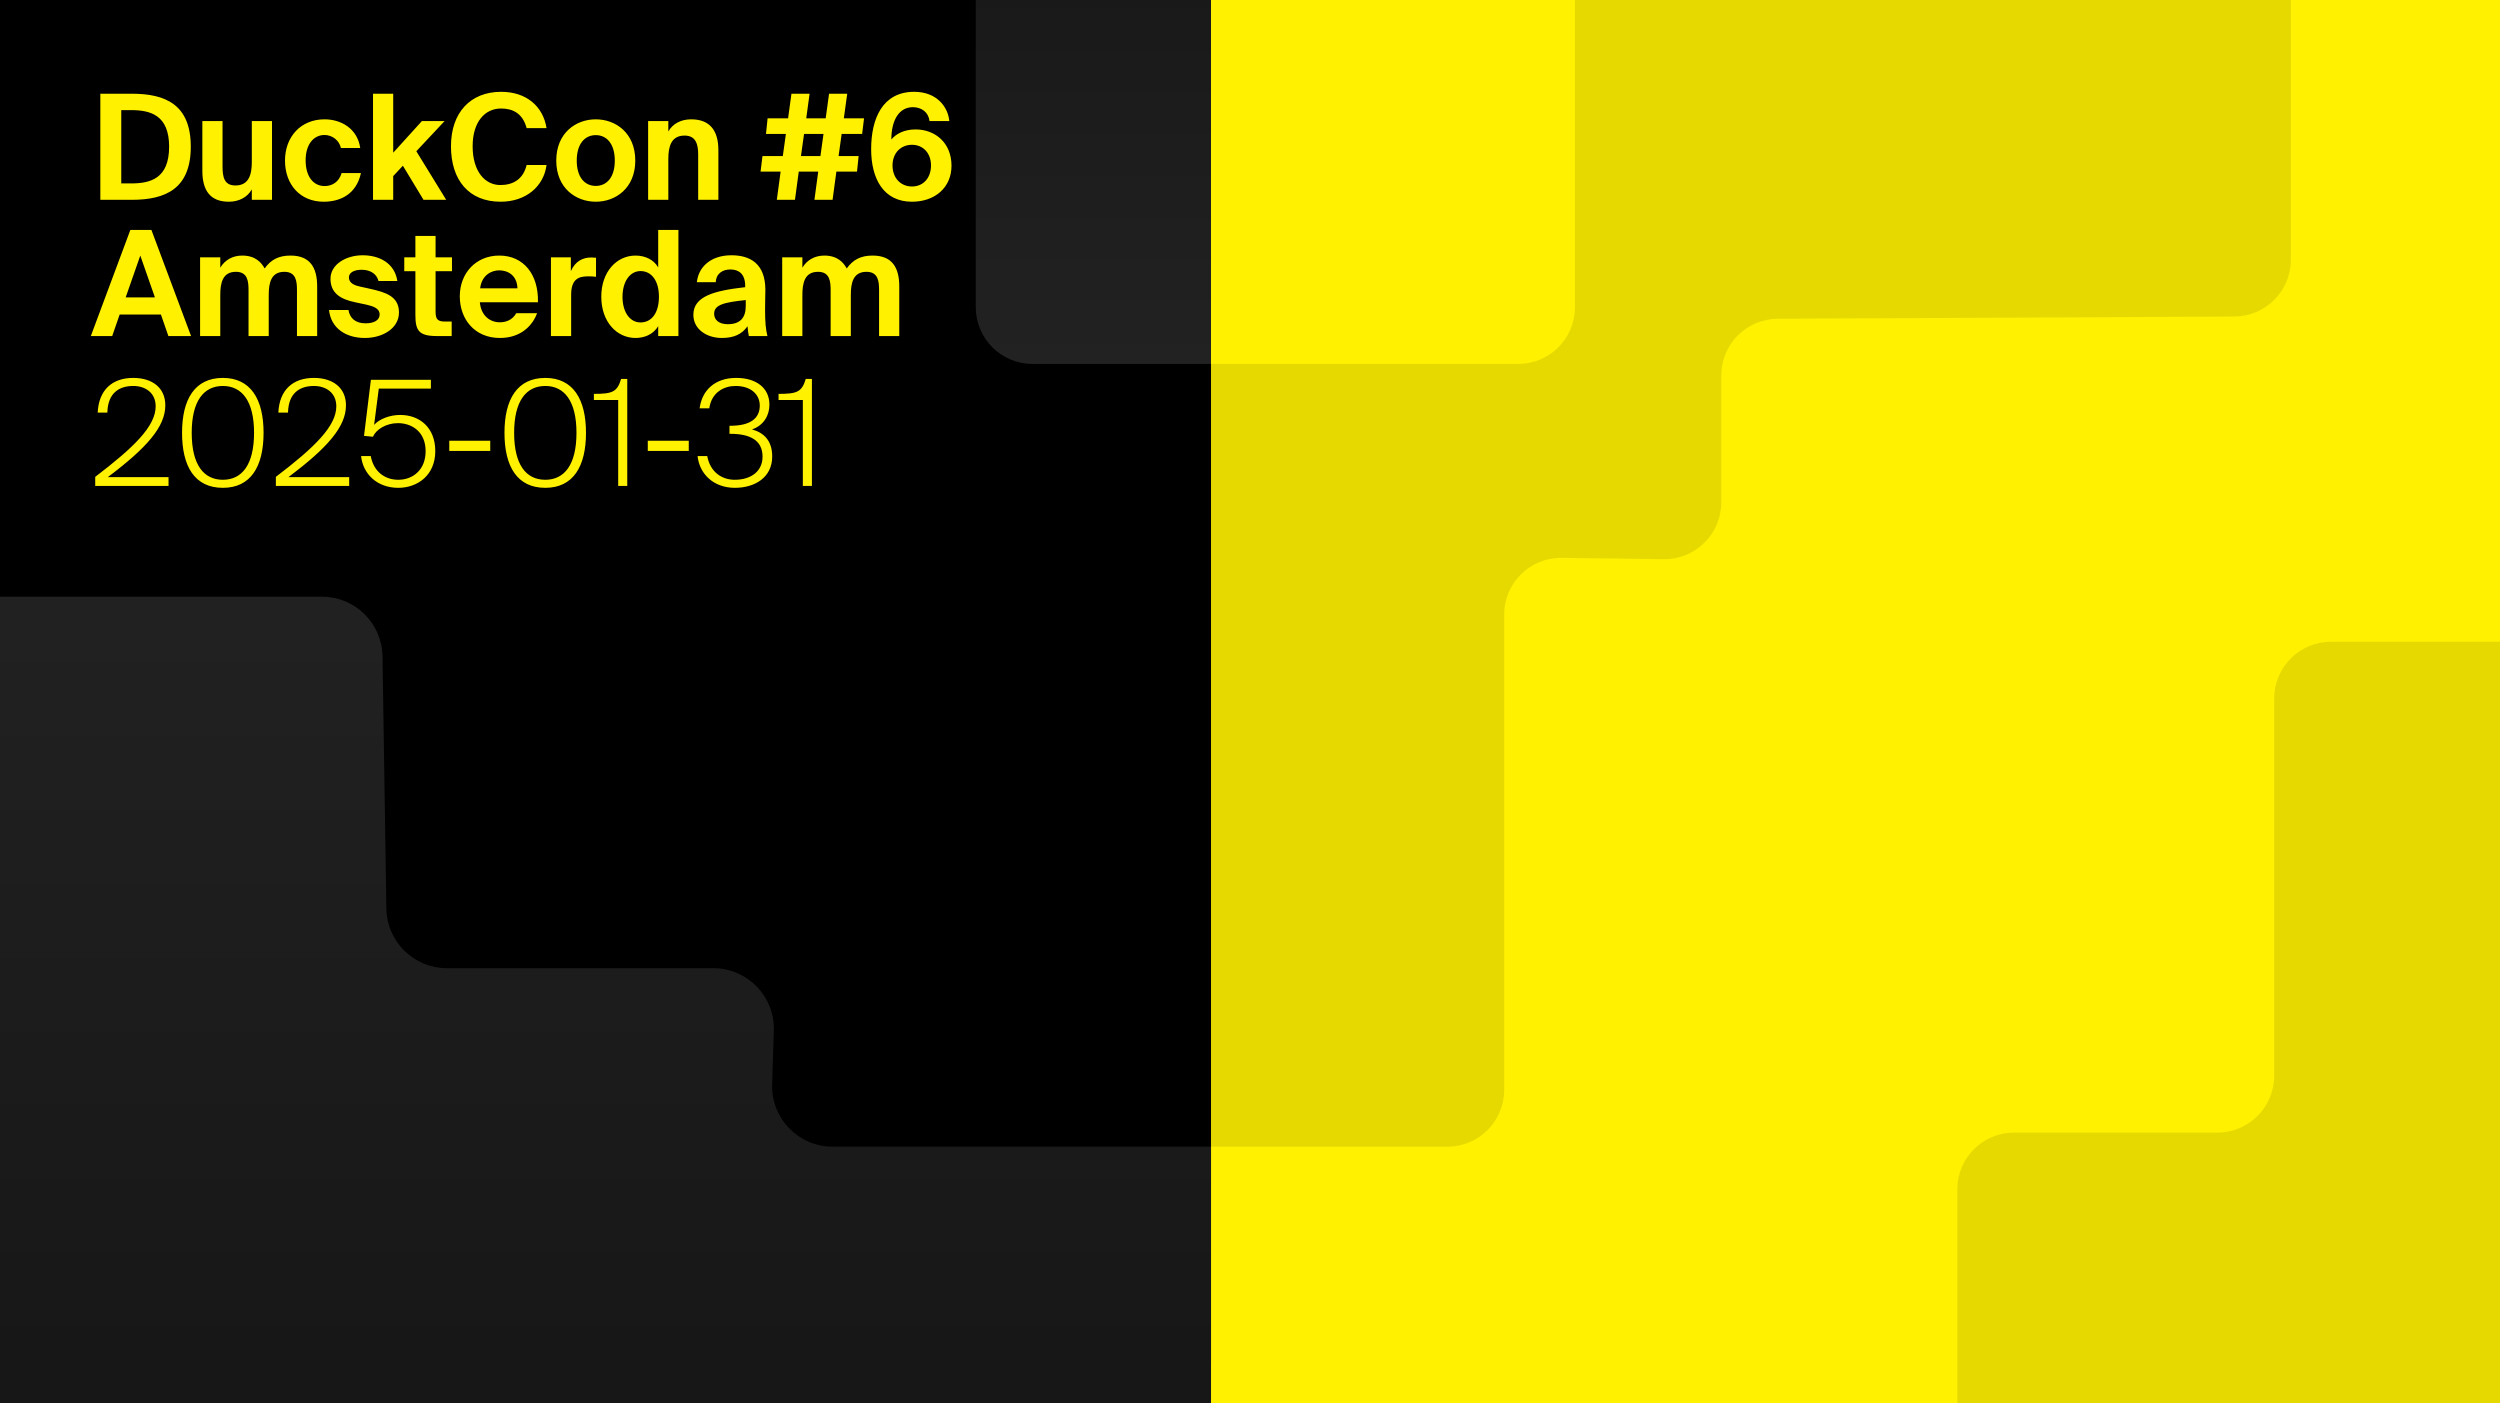 <svg width="367" height="206" viewBox="0 0 367 206" fill="none" xmlns="http://www.w3.org/2000/svg">
<rect x="0" y="0" width="367" height="206" fill="#808080" stroke="none"/>
<g clip-path="url(#clip0_4032_8299)">
<rect width="367" height="206" fill="#FFF100"/>
<g clip-path="url(#clip1_4032_8299)">
<rect width="177.778" height="200" fill="black"/>
<path d="M177.87 53.426L151.574 53.426C146.972 53.426 143.241 49.695 143.241 45.093L143.241 -11.852C143.241 -16.454 146.972 -20.185 151.574 -20.185L169.537 -20.185C174.139 -20.185 177.87 -16.454 177.87 -11.852L177.87 53.426Z" fill="url(#paint0_linear_4032_8299)"/>
</g>
<path d="M122.232 168.333H177.778V210.926H-1.111C-6.02 210.926 -10 206.946 -10 202.037V96.481C-10 91.572 -6.02 87.593 -1.111 87.593H47.264C52.121 87.593 56.078 91.49 56.152 96.346L56.718 133.377C56.792 138.232 60.75 142.13 65.606 142.13H104.713C109.733 142.13 113.757 146.284 113.597 151.301L113.347 159.162C113.188 164.179 117.212 168.333 122.232 168.333Z" fill="url(#paint1_linear_4032_8299)"/>
<path d="M336.296 38.133L336.296 -23.704L177.778 -23.704L177.778 168.333L212.481 168.333C217.083 168.333 220.814 164.602 220.814 160L220.814 90.226C220.814 85.582 224.61 81.834 229.254 81.893L244.24 82.085C248.883 82.144 252.68 78.396 252.68 73.752L252.68 55.126C252.68 50.54 256.386 46.815 260.972 46.793L328.004 46.466C332.59 46.444 336.296 42.719 336.296 38.133Z" fill="black" fill-opacity="0.1"/>
<path d="M342.18 94.213L369.972 94.213L369.972 206.482L287.333 206.482L287.333 174.597C287.333 169.995 291.064 166.264 295.667 166.264L325.513 166.264C330.116 166.264 333.847 162.533 333.847 157.93L333.847 102.547C333.847 97.944 337.578 94.213 342.18 94.213Z" fill="black" fill-opacity="0.1"/>
<path d="M231.204 45.093C231.204 49.695 227.473 53.426 222.87 53.426L177.778 53.426L177.778 -11.852C177.778 -16.454 181.509 -20.185 186.111 -20.185L222.87 -20.185C227.473 -20.185 231.204 -16.454 231.204 -11.852L231.204 45.093Z" fill="#FFF100"/>
<path d="M24.827 21.535C24.827 16.873 22.056 16.164 19.22 16.164H17.802V26.927H19.22C22.056 26.927 24.827 26.24 24.827 21.535ZM14.73 13.758H19.349C24.29 13.758 28.007 15.347 28.007 21.535C28.007 27.722 24.29 29.333 19.349 29.333H14.73V13.758ZM36.966 29.333V27.808C36.3 28.99 35.033 29.613 33.593 29.613C30.822 29.613 29.705 27.915 29.705 25.079V17.775H32.669V24.435C32.669 25.982 32.906 27.228 34.56 27.228C36.537 27.228 36.966 25.617 36.966 23.791V17.775H39.931V29.333H36.966ZM47.639 17.517C50.067 17.517 52.473 18.871 52.881 21.728H50.045C49.809 20.611 48.778 19.816 47.639 19.816C46.092 19.816 44.867 21.127 44.867 23.533C44.867 25.96 46.028 27.314 47.66 27.314C48.692 27.314 49.744 26.777 50.153 25.402H52.988C52.301 28.56 49.916 29.613 47.51 29.613C44.051 29.613 41.838 27.078 41.838 23.576C41.838 20.052 44.18 17.517 47.639 17.517ZM54.759 13.758H57.724V22.416L61.934 17.775H65.264L61.118 22.201L65.501 29.333H62.171L59.142 24.328L57.724 25.853V29.333H54.759V13.758ZM77.31 24.22H80.232C79.824 27.378 77.203 29.613 73.486 29.613C68.846 29.613 66.203 26.454 66.203 21.47C66.203 16.55 69.039 13.478 73.572 13.478C77.224 13.478 79.716 15.562 80.232 18.806H77.31C76.73 16.636 75.269 15.927 73.55 15.927C71.209 15.927 69.383 17.861 69.383 21.47C69.383 25.187 71.209 27.163 73.443 27.163C75.291 27.163 76.795 26.347 77.31 24.22ZM87.459 19.837C85.826 19.837 84.666 21.148 84.666 23.576C84.666 26.003 85.826 27.292 87.459 27.292C89.092 27.292 90.252 26.003 90.252 23.576C90.252 21.148 89.092 19.837 87.459 19.837ZM87.459 29.613C84.537 29.613 81.659 27.615 81.659 23.576C81.659 19.515 84.537 17.517 87.459 17.517C90.381 17.517 93.26 19.515 93.26 23.576C93.26 27.615 90.381 29.613 87.459 29.613ZM98.111 17.775V19.3C98.777 18.119 100.023 17.517 101.462 17.517C104.234 17.517 105.458 19.193 105.458 22.05V29.333H102.493V22.695C102.493 21.212 102.171 19.902 100.495 19.902C98.54 19.902 98.111 21.492 98.111 23.318V29.333H95.146V17.775H98.111ZM112.683 17.367H115.691L116.185 13.758H118.849L118.355 17.367H121.212L121.706 13.758H124.37L123.876 17.367H126.841L126.562 19.666H123.554L123.103 22.91H126.046L125.81 25.187H122.78L122.222 29.333H119.558L120.116 25.187H117.259L116.701 29.333H114.037L114.595 25.187H111.652L111.931 22.91H114.917L115.369 19.666H112.447L112.683 17.367ZM118.033 19.666L117.581 22.91H120.439L120.89 19.666H118.033ZM131.022 24.285C131.022 26.154 132.246 27.378 133.879 27.378C135.491 27.378 136.672 26.175 136.672 24.285C136.672 22.459 135.491 21.255 133.879 21.255C132.246 21.255 131.022 22.459 131.022 24.285ZM134.008 15.734C132.032 15.734 130.85 17.56 130.85 20.482C131.516 19.644 132.762 19 134.395 19C137.274 19 139.68 20.955 139.68 24.328C139.68 27.529 137.252 29.613 133.879 29.613C129.711 29.613 127.885 26.261 127.885 21.9C127.885 17.431 129.539 13.478 134.201 13.478C137.596 13.478 139.186 15.777 139.358 17.775H136.457C136.307 16.486 135.297 15.734 134.008 15.734ZM13.333 49.333L19.134 33.758H22.228L28.05 49.333H24.72L23.624 46.175H17.566L16.47 49.333H13.333ZM20.595 37.517L18.447 43.662H22.743L20.595 37.517ZM43.595 49.333V42.609C43.595 41.341 43.487 39.902 41.747 39.902C39.771 39.902 39.449 41.556 39.449 43.318V49.333H36.484V42.609C36.484 41.341 36.376 39.902 34.636 39.902C32.66 39.902 32.337 41.556 32.337 43.318V49.333H29.373V37.775H32.337V39.3C33.003 38.162 34.163 37.517 35.56 37.517C37.515 37.517 38.396 38.57 38.847 39.408C39.771 38.119 40.909 37.517 42.65 37.517C45.55 37.517 46.56 39.322 46.56 42.05V49.333H43.595ZM58.333 41.255H55.562C55.325 40.289 54.466 39.601 53.091 39.601C51.995 39.601 51.222 40.009 51.222 40.718C51.222 41.341 51.673 41.814 52.769 42.05L54.316 42.394C56.614 42.91 58.569 43.49 58.569 45.874C58.569 48.195 56.185 49.613 53.564 49.613C50.728 49.613 48.58 48.152 48.3 45.509H51.158C51.33 46.626 52.103 47.464 53.65 47.464C54.939 47.464 55.734 46.992 55.734 46.154C55.734 45.294 54.853 44.972 53.843 44.736L52.124 44.37C49.955 43.919 48.515 43.017 48.515 40.912C48.515 38.849 50.749 37.474 53.242 37.474C55.648 37.474 57.925 38.591 58.333 41.255ZM60.979 37.775V34.638H63.943V37.775H66.35V39.816H63.943V45.788C63.943 46.97 64.352 47.206 65.404 47.206H66.307V49.333H64.137C61.473 49.333 60.979 48.517 60.979 46.218V39.816H59.346V37.775H60.979ZM78.97 44.37H70.441C70.612 46.347 71.944 47.314 73.362 47.314C74.286 47.314 75.189 46.992 75.79 45.982H78.841C78.218 47.7 76.542 49.613 73.384 49.613C69.667 49.613 67.497 46.841 67.497 43.511C67.497 40.074 69.882 37.517 73.298 37.517C76.864 37.517 79.077 40.289 78.97 44.37ZM73.276 39.687C72.159 39.687 70.72 40.374 70.484 42.33H75.962C75.897 40.374 74.522 39.687 73.276 39.687ZM87.496 37.839V40.632C87.067 40.568 86.701 40.568 86.272 40.568C84.811 40.568 83.844 41.105 83.844 43.275V49.333H80.879V37.775H83.801V39.794C84.467 38.355 85.498 37.797 86.852 37.797C87.045 37.797 87.303 37.818 87.496 37.839ZM99.59 49.333H96.625V47.872C95.873 49.161 94.498 49.613 93.295 49.613C90.545 49.613 88.268 47.249 88.268 43.554C88.268 39.923 90.502 37.517 93.295 37.517C94.756 37.517 96.002 38.162 96.625 39.257V33.758H99.59V49.333ZM94.025 47.335C95.658 47.335 96.732 45.939 96.732 43.554C96.732 41.234 95.658 39.794 94.025 39.794C92.479 39.794 91.383 41.32 91.383 43.576C91.383 45.831 92.479 47.335 94.025 47.335ZM109.477 44.908V44.048C106.147 44.392 104.836 44.779 104.836 46.068C104.836 46.906 105.481 47.593 106.834 47.593C108.703 47.593 109.477 46.605 109.477 44.908ZM109.735 47.894C108.897 49.097 107.694 49.613 105.954 49.613C103.741 49.613 101.786 48.324 101.786 46.218C101.786 43.49 104.836 42.673 109.391 42.158V41.964C109.391 40.181 108.424 39.558 107.221 39.558C106.082 39.558 105.137 40.138 105.073 41.427H102.301C102.538 39.15 104.385 37.474 107.371 37.474C110.1 37.474 112.356 38.677 112.356 42.566C112.356 42.91 112.313 44.478 112.313 45.509C112.313 47.335 112.42 48.367 112.657 49.333H109.928C109.842 48.968 109.799 48.474 109.735 47.894ZM129.048 49.333V42.609C129.048 41.341 128.94 39.902 127.2 39.902C125.224 39.902 124.901 41.556 124.901 43.318V49.333H121.937V42.609C121.937 41.341 121.829 39.902 120.089 39.902C118.113 39.902 117.79 41.556 117.79 43.318V49.333H114.826V37.775H117.79V39.3C118.456 38.162 119.616 37.517 121.013 37.517C122.968 37.517 123.849 38.57 124.3 39.408C125.224 38.119 126.362 37.517 128.103 37.517C131.003 37.517 132.013 39.322 132.013 42.05V49.333H129.048ZM19.564 55.478C22.421 55.478 24.269 56.982 24.269 59.496C24.269 62.654 21.562 65.726 15.825 70.044H24.741V71.333H13.978V70.001C19.714 65.64 22.851 62.546 22.851 59.646C22.851 57.648 21.325 56.66 19.564 56.66C17.609 56.66 15.825 57.584 15.761 60.57H14.343C14.493 57.24 16.47 55.478 19.564 55.478ZM32.719 71.613C28.594 71.613 26.725 68.497 26.725 63.535C26.725 58.615 28.594 55.478 32.719 55.478C36.801 55.478 38.692 58.615 38.692 63.535C38.692 68.497 36.801 71.613 32.719 71.613ZM32.719 70.431C35.512 70.431 37.295 68.24 37.295 63.535C37.295 58.873 35.512 56.66 32.719 56.66C29.905 56.66 28.143 58.873 28.143 63.535C28.143 68.24 29.905 70.431 32.719 70.431ZM46.083 55.478C48.94 55.478 50.788 56.982 50.788 59.496C50.788 62.654 48.081 65.726 42.345 70.044H51.261V71.333H40.497V70.001C46.233 65.64 49.37 62.546 49.37 59.646C49.37 57.648 47.844 56.66 46.083 56.66C44.128 56.66 42.345 57.584 42.28 60.57H40.862C41.013 57.24 42.989 55.478 46.083 55.478ZM58.465 70.431C60.635 70.431 62.482 68.949 62.482 66.242C62.482 63.32 60.398 62.117 58.422 62.117C56.66 62.117 55.199 63.062 54.748 64.115L53.438 63.986L54.447 55.758H63.256V57.047H55.607L54.92 62.374C55.672 61.515 57.219 60.914 58.744 60.914C61.623 60.914 63.9 62.783 63.9 66.22C63.9 69.765 61.301 71.613 58.465 71.613C55.371 71.613 53.287 69.593 53.008 66.951H54.426C54.877 69.357 56.617 70.431 58.465 70.431ZM71.968 66.199H65.953V64.695H71.968V66.199ZM80.051 71.613C75.926 71.613 74.057 68.497 74.057 63.535C74.057 58.615 75.926 55.478 80.051 55.478C84.133 55.478 86.023 58.615 86.023 63.535C86.023 68.497 84.133 71.613 80.051 71.613ZM80.051 70.431C82.844 70.431 84.627 68.24 84.627 63.535C84.627 58.873 82.844 56.66 80.051 56.66C77.236 56.66 75.475 58.873 75.475 63.535C75.475 68.24 77.236 70.431 80.051 70.431ZM92.082 71.333H90.751V58.722H87.184V57.82C89.913 57.82 90.6 57.541 91.18 55.629H92.082V71.333ZM101.11 66.199H95.094V64.695H101.11V66.199ZM107.86 70.431C110.224 70.431 111.942 69.206 111.942 67.037C111.942 64.652 110.138 63.685 107.216 63.685H107.087V62.503H107.216C110.138 62.503 111.534 61.429 111.534 59.539C111.534 57.927 110.267 56.66 107.968 56.66C106.335 56.66 104.466 57.541 104.122 59.947H102.704C103.048 57.283 104.96 55.478 108.075 55.478C111.062 55.478 112.952 56.982 112.952 59.41C112.952 60.957 112.136 62.439 110.396 63.041C112.05 63.492 113.36 64.609 113.36 67.015C113.36 70.109 110.782 71.613 107.882 71.613C104.767 71.613 102.683 69.593 102.404 66.951H103.821C104.273 69.357 106.013 70.431 107.86 70.431ZM119.189 71.333H117.857V58.722H114.291V57.82C117.019 57.82 117.707 57.541 118.287 55.629H119.189V71.333Z" fill="#FFF100"/>
</g>
<defs>
<linearGradient id="paint0_linear_4032_8299" x1="160.556" y1="53.426" x2="160.556" y2="-20.185" gradientUnits="userSpaceOnUse">
<stop stop-color="#222222"/>
<stop offset="1" stop-color="#161616"/>
</linearGradient>
<linearGradient id="paint1_linear_4032_8299" x1="83.889" y1="81.019" x2="83.889" y2="210.926" gradientUnits="userSpaceOnUse">
<stop stop-color="#222222"/>
<stop offset="1" stop-color="#161616"/>
</linearGradient>
<clipPath id="clip0_4032_8299">
<rect width="367" height="206" fill="white"/>
</clipPath>
<clipPath id="clip1_4032_8299">
<rect width="177.778" height="200" fill="white"/>
</clipPath>
</defs>
</svg>

